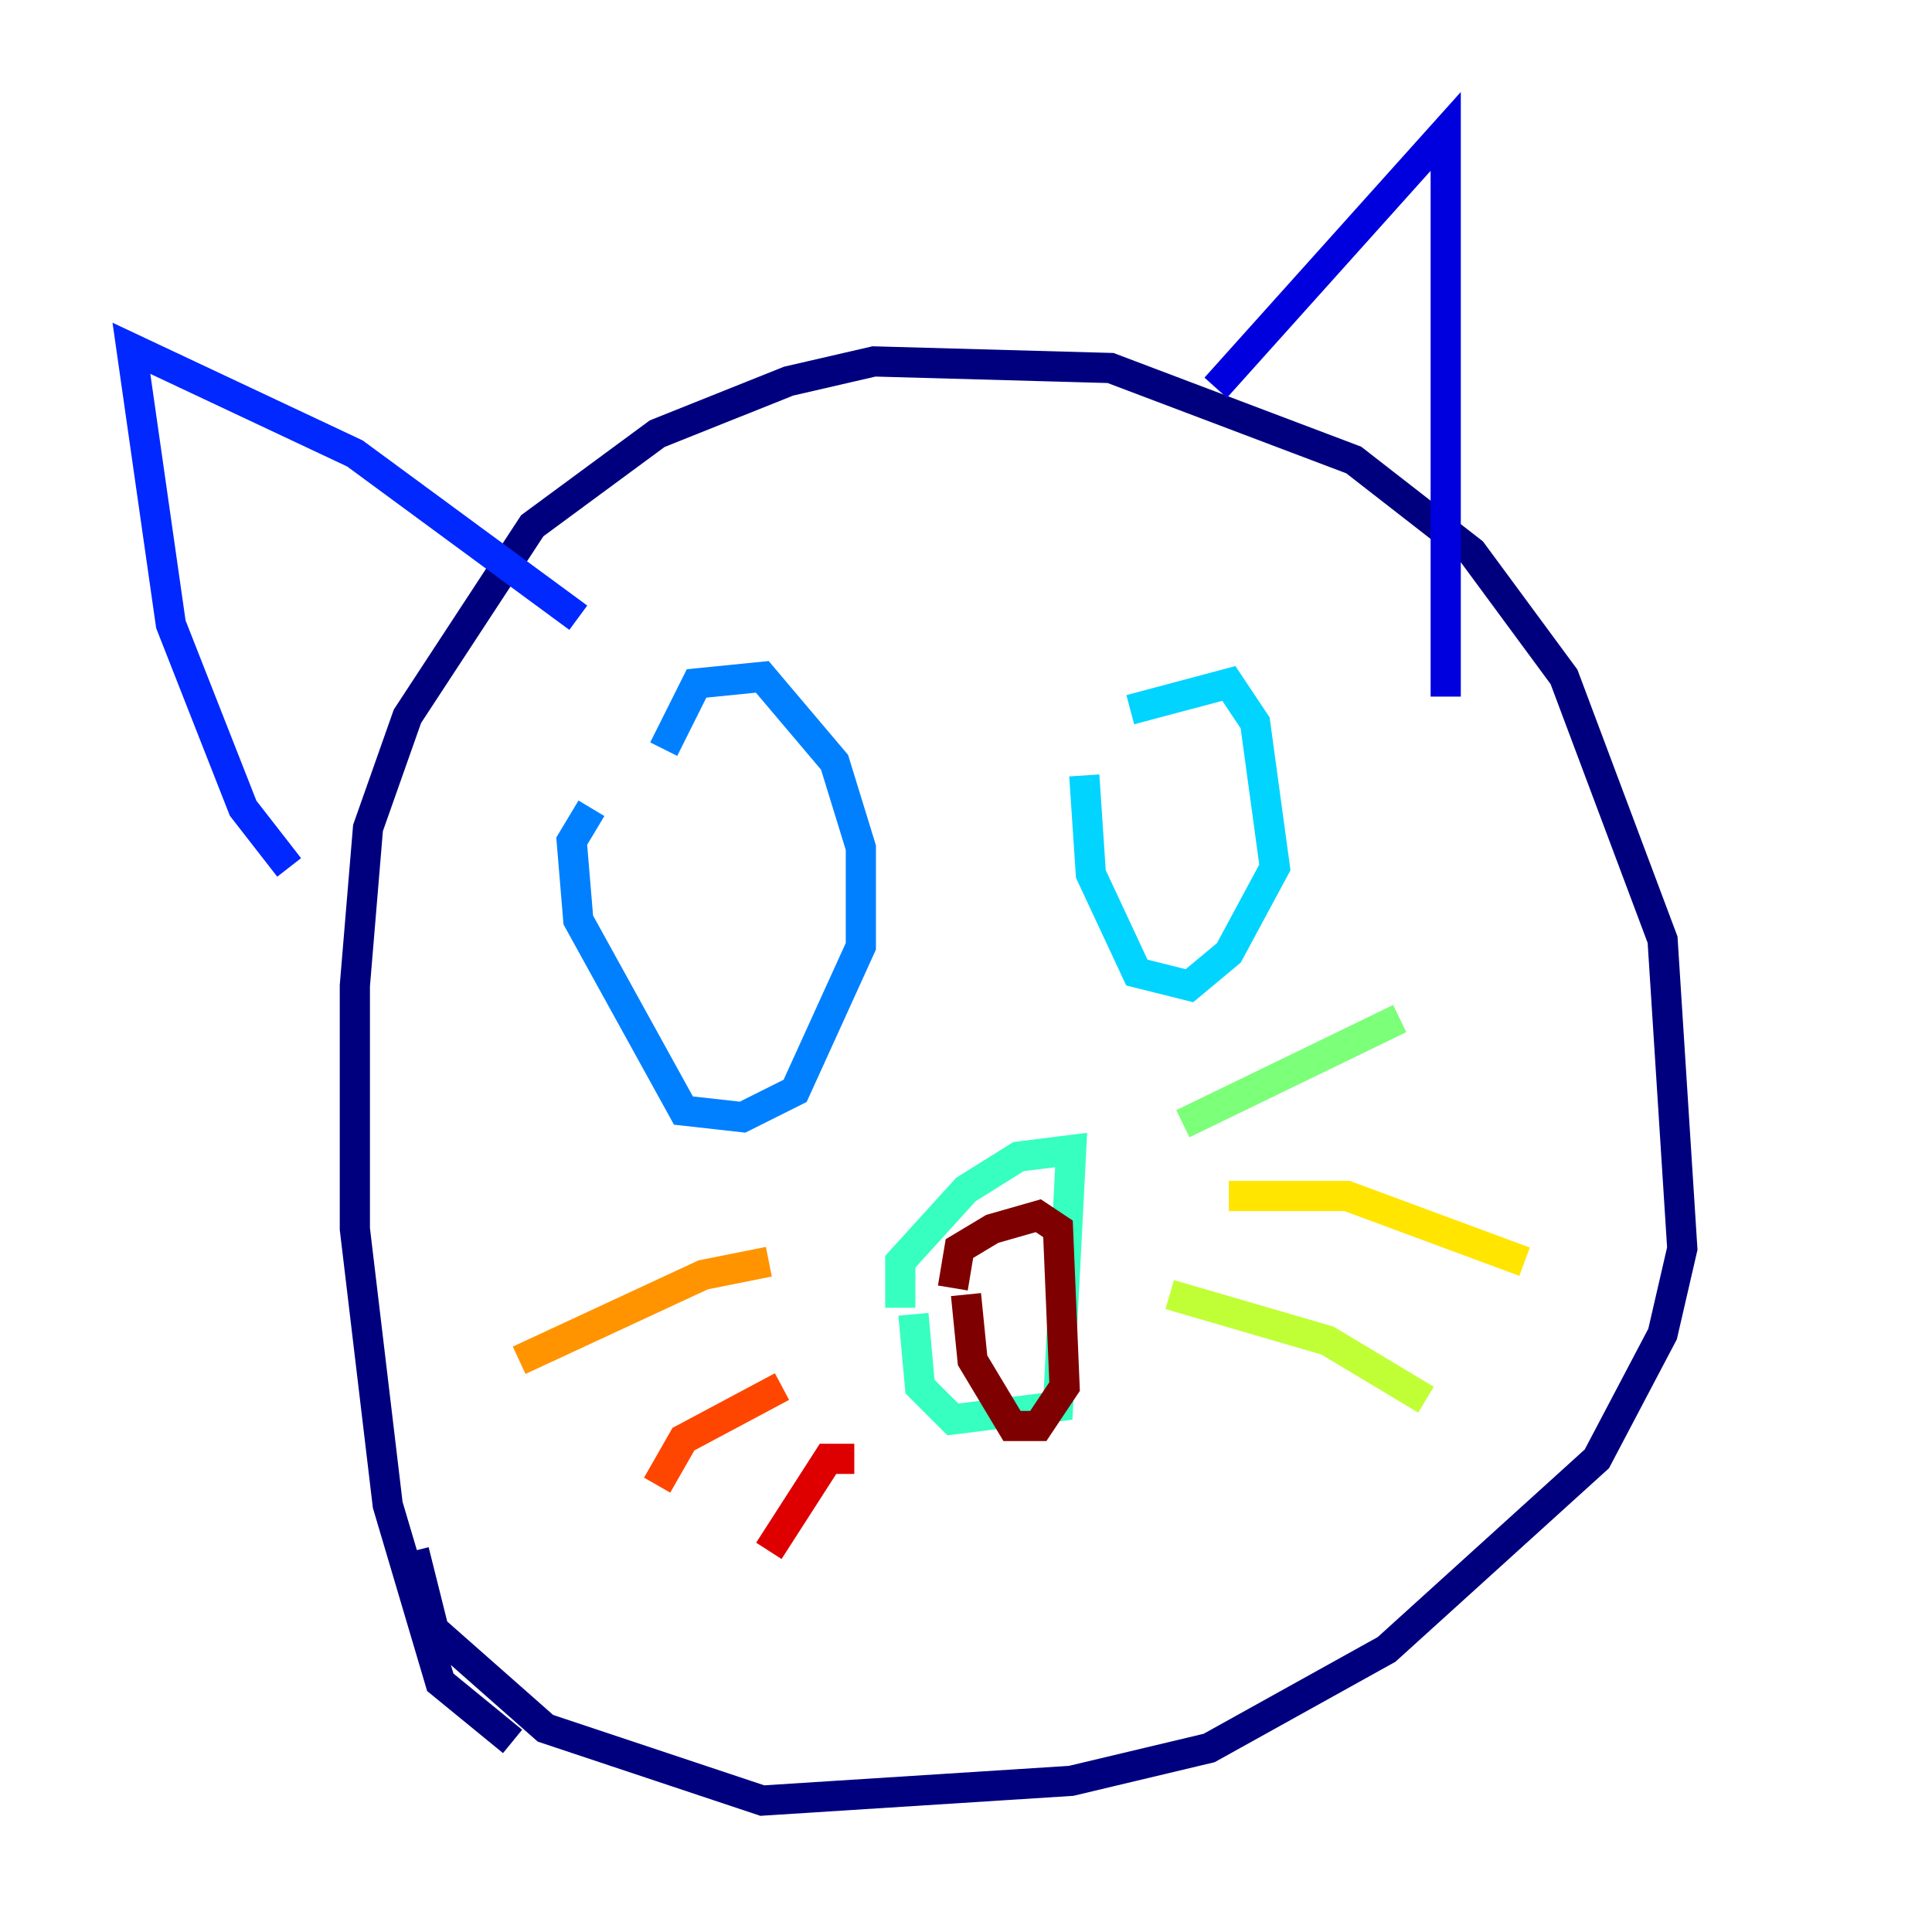 <?xml version="1.0" encoding="utf-8" ?>
<svg baseProfile="tiny" height="128" version="1.2" viewBox="0,0,128,128" width="128" xmlns="http://www.w3.org/2000/svg" xmlns:ev="http://www.w3.org/2001/xml-events" xmlns:xlink="http://www.w3.org/1999/xlink"><defs /><polyline fill="none" points="33.959,115.374 29.17,111.456 25.687,99.701 23.51,81.415 23.51,65.306 24.381,54.857 26.993,47.456 35.265,34.83 43.537,28.735 52.245,25.252 57.905,23.946 73.578,24.381 89.687,30.476 97.524,36.571 103.619,44.843 110.15,62.258 111.456,82.721 110.15,88.381 105.796,96.653 91.864,109.279 80.109,115.809 70.966,117.986 50.503,119.293 36.136,114.503 28.735,107.973 27.429,102.748" stroke="#00007f" stroke-width="2" /><polyline fill="none" points="80.544,25.687 95.782,8.707 95.782,46.15" stroke="#0000de" stroke-width="2" /><polyline fill="none" points="19.157,57.469 16.109,53.551 11.32,41.361 8.707,23.075 23.51,30.041 38.313,40.925" stroke="#0028ff" stroke-width="2" /><polyline fill="none" points="43.973,49.633 46.15,45.279 50.503,44.843 55.292,50.503 57.034,56.163 57.034,62.694 52.68,72.272 49.197,74.014 45.279,73.578 38.313,60.952 37.878,55.728 39.184,53.551" stroke="#0080ff" stroke-width="2" /><polyline fill="none" points="74.884,47.02 81.415,45.279 83.156,47.891 84.463,57.469 81.415,63.129 78.803,65.306 75.32,64.435 72.272,57.905 71.837,51.374" stroke="#00d4ff" stroke-width="2" /><polyline fill="none" points="59.646,86.639 59.646,83.592 64.0,78.803 67.483,76.626 70.966,76.191 70.095,93.17 63.129,94.041 60.952,91.864 60.517,87.075" stroke="#36ffc0" stroke-width="2" /><polyline fill="none" points="78.367,74.449 92.735,67.483" stroke="#7cff79" stroke-width="2" /><polyline fill="none" points="77.497,85.769 87.946,88.816 94.476,92.735" stroke="#c0ff36" stroke-width="2" /><polyline fill="none" points="81.415,79.238 89.252,79.238 101.007,83.592" stroke="#ffe500" stroke-width="2" /><polyline fill="none" points="50.939,83.592 46.585,84.463 34.395,90.122" stroke="#ff9400" stroke-width="2" /><polyline fill="none" points="51.809,91.864 45.279,95.347 43.537,98.395" stroke="#ff4600" stroke-width="2" /><polyline fill="none" points="56.599,96.653 54.857,96.653 50.939,102.748" stroke="#de0000" stroke-width="2" /><polyline fill="none" points="63.129,85.333 63.565,82.721 65.742,81.415 68.789,80.544 70.095,81.415 70.531,91.864 68.789,94.476 67.048,94.476 64.435,90.122 64.0,85.769" stroke="#7f0000" stroke-width="2" /></svg>